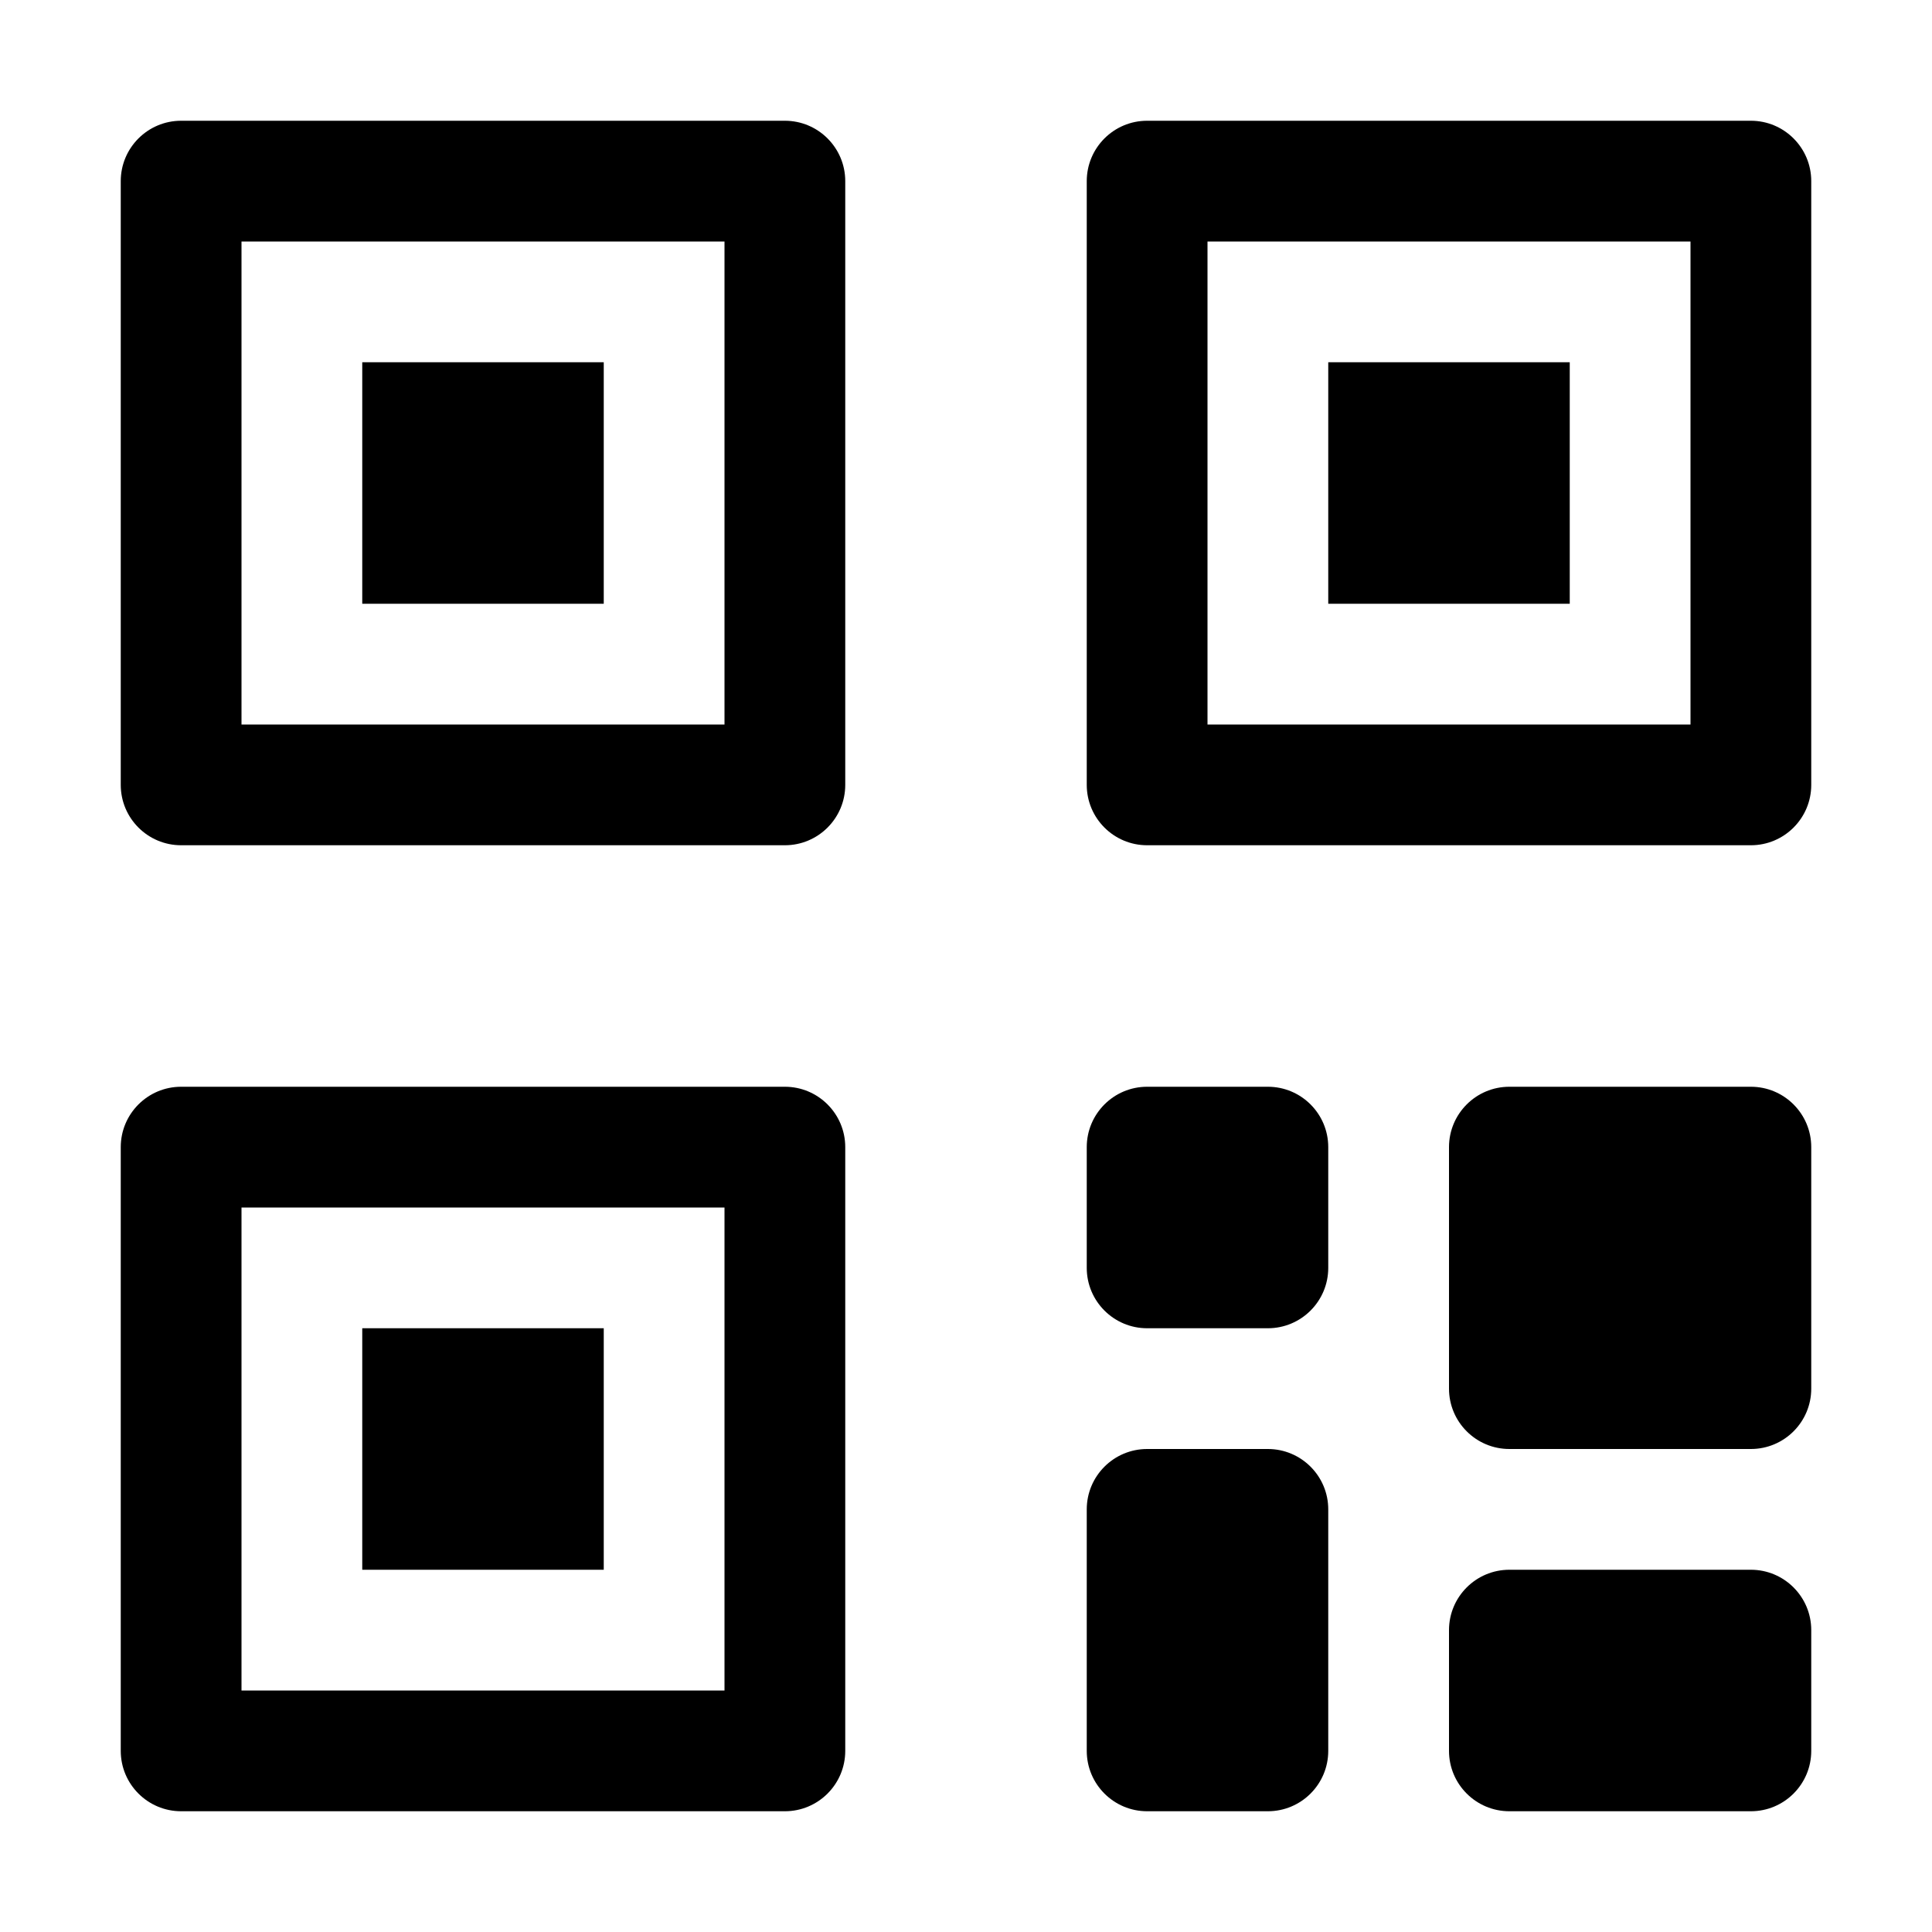 <svg version="1.1" xmlns="http://www.w3.org/2000/svg" width="16" height="16" viewBox="0 0 16 16">
<title>qrcode</title>
<path d="M6.5 1h-5c-0.276 0-0.5 0.224-0.5 0.5v5c0 0.276 0.224 0.5 0.5 0.5h5c0.276 0 0.5-0.224 0.5-0.5v-5c0-0.276-0.224-0.5-0.5-0.5zM6 6h-4v-4h4v4zM14.5 9h-2c-0.276 0-0.5 0.224-0.5 0.5v2c0 0.276 0.224 0.5 0.5 0.5h2c0.276 0 0.5-0.224 0.5-0.5v-2c0-0.276-0.224-0.5-0.5-0.5zM14.5 13h-2c-0.276 0-0.5 0.224-0.5 0.5v1c0 0.276 0.224 0.5 0.5 0.5h2c0.276 0 0.5-0.224 0.5-0.5v-1c0-0.276-0.224-0.5-0.5-0.5zM3 3h2v2h-2zM14.5 1h-5c-0.276 0-0.5 0.224-0.5 0.5v5c0 0.276 0.224 0.5 0.5 0.5h5c0.276 0 0.5-0.224 0.5-0.5v-5c0-0.276-0.224-0.5-0.5-0.5zM14 6h-4v-4h4v4zM11 3h2v2h-2zM6.5 9h-5c-0.276 0-0.5 0.224-0.5 0.5v5c0 0.276 0.224 0.5 0.5 0.5h5c0.276 0 0.5-0.224 0.5-0.5v-5c0-0.276-0.224-0.5-0.5-0.5zM6 14h-4v-4h4v4zM3 11h2v2h-2zM10.5 9h-1c-0.276 0-0.5 0.224-0.5 0.5v1c0 0.276 0.224 0.5 0.5 0.5h1c0.276 0 0.5-0.224 0.5-0.5v-1c0-0.276-0.224-0.5-0.5-0.5zM10.5 12h-1c-0.276 0-0.5 0.224-0.5 0.5v2c0 0.276 0.224 0.5 0.5 0.5h1c0.276 0 0.5-0.224 0.5-0.5v-2c0-0.276-0.224-0.5-0.5-0.5z"></path>
</svg>
